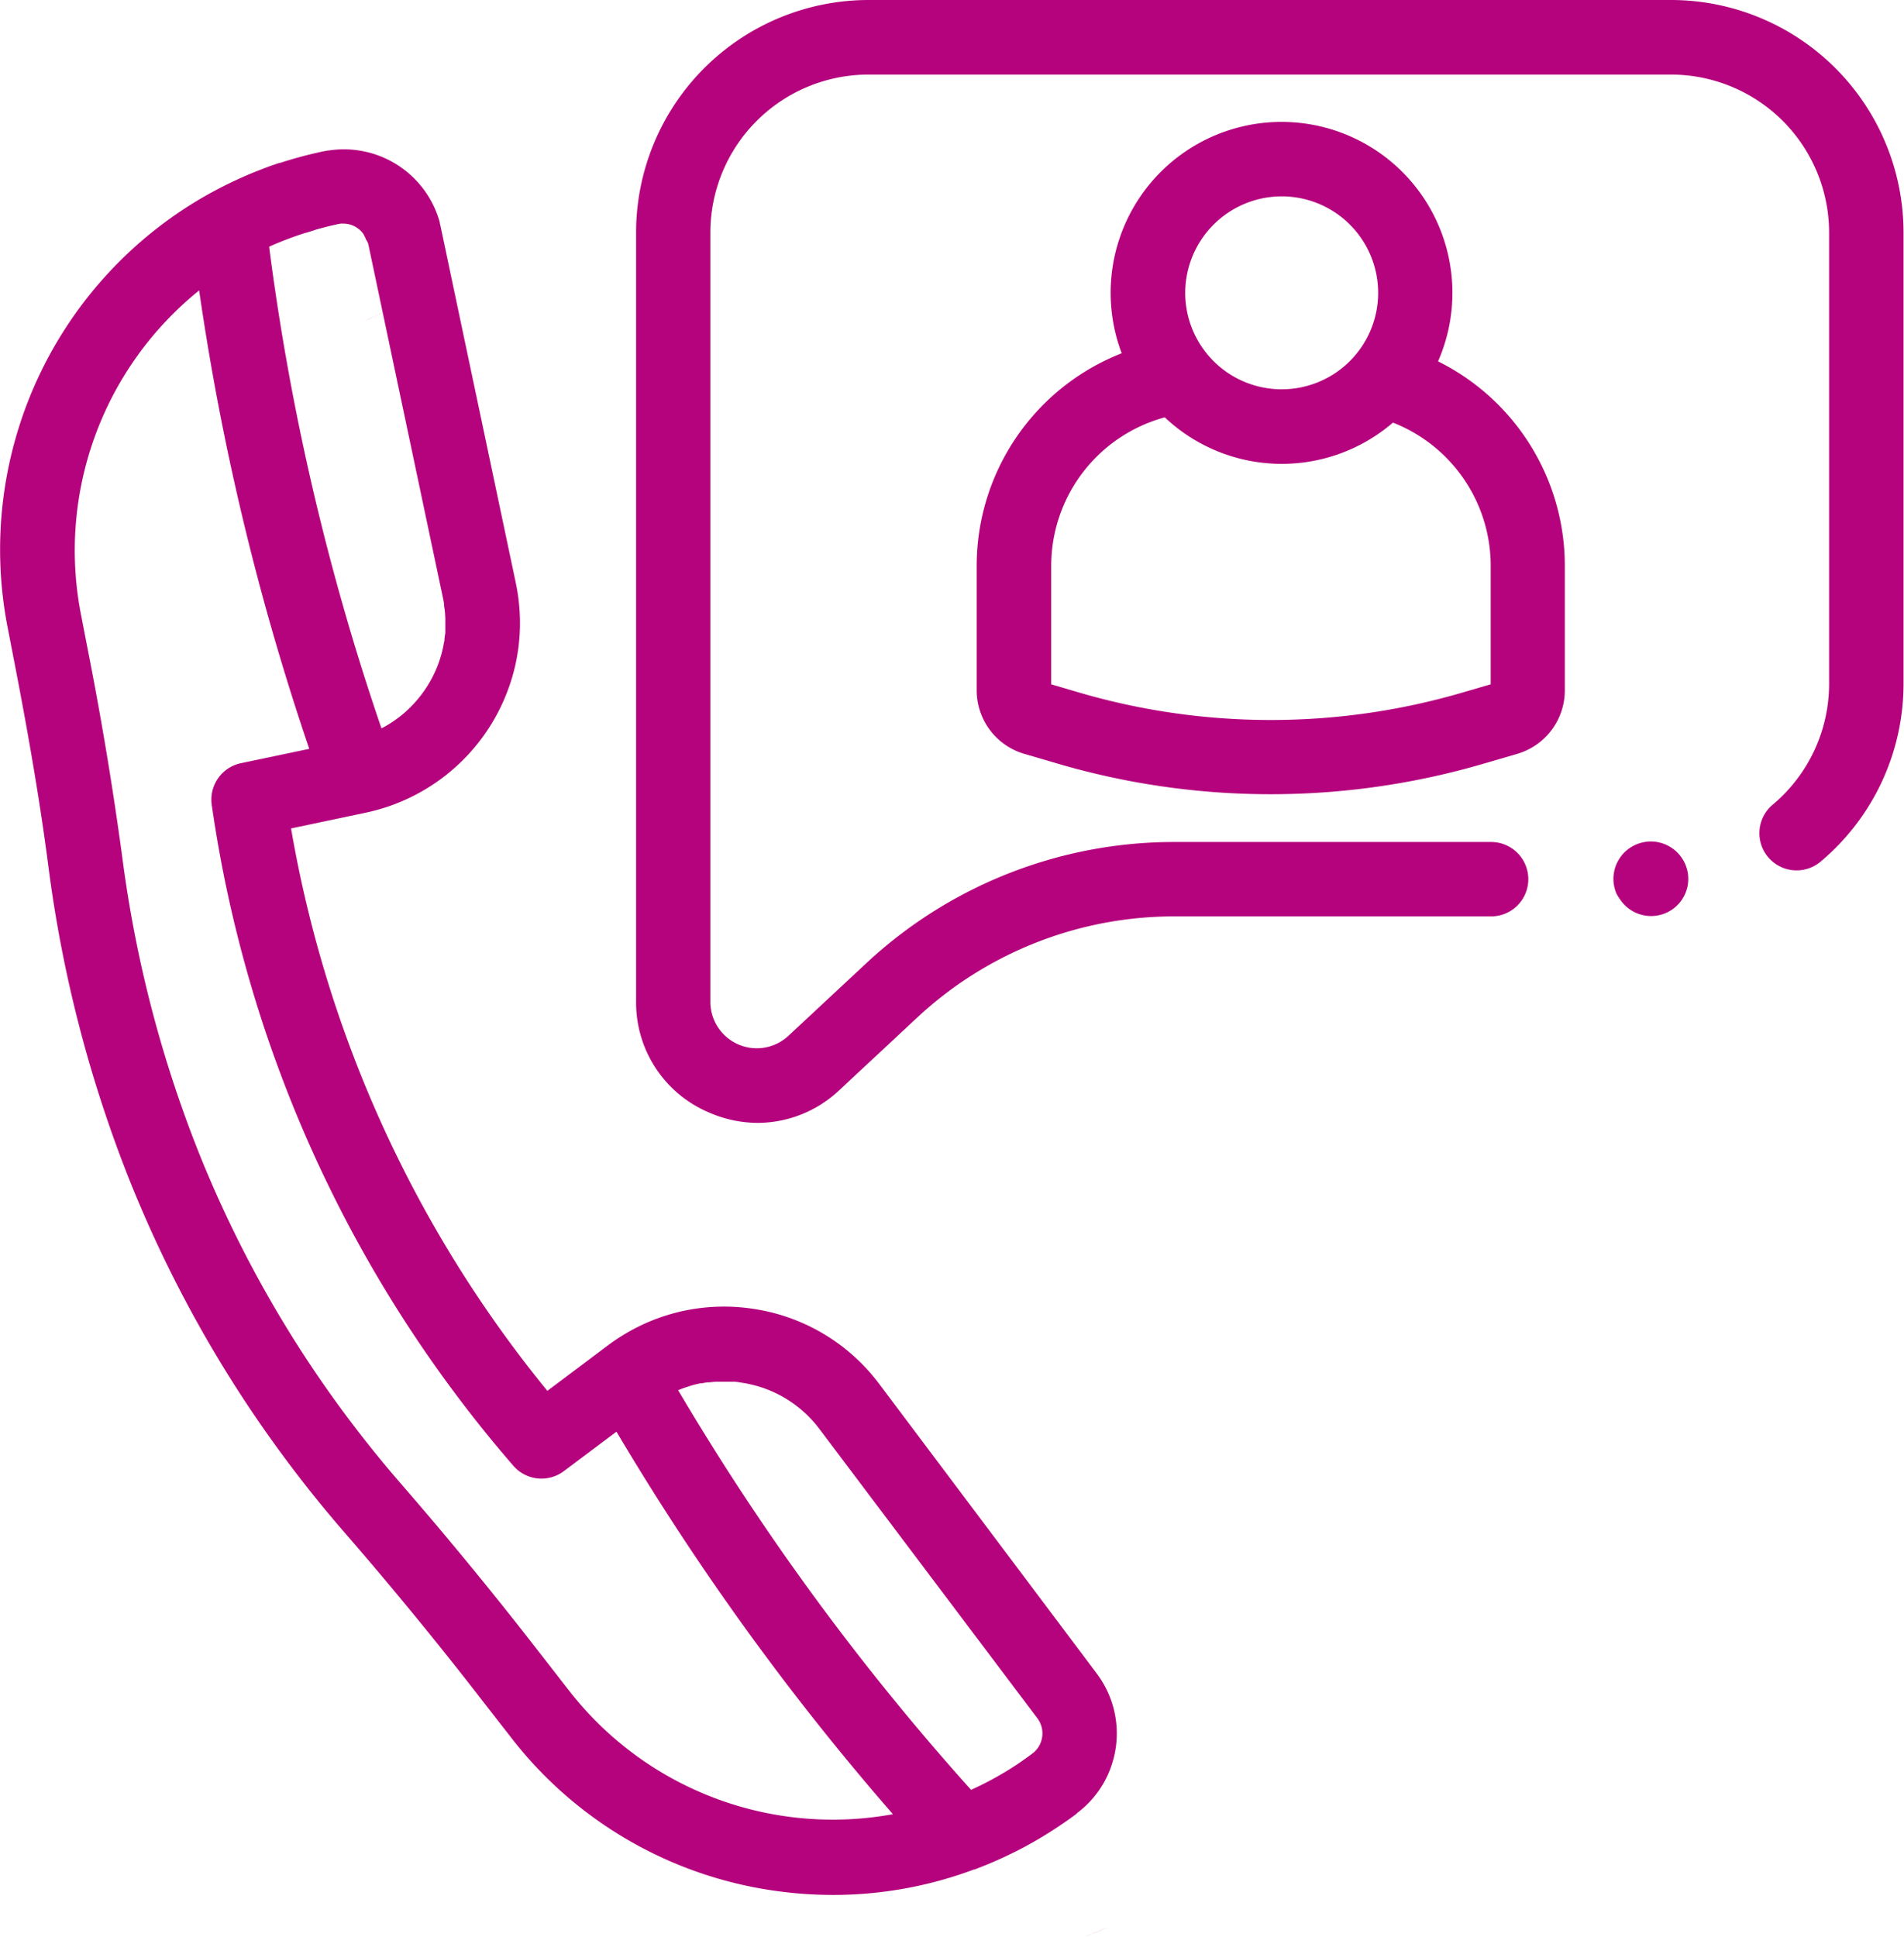 <svg xmlns="http://www.w3.org/2000/svg" width="36.201" height="36.82"><g data-name="Сгруппировать 2312"><g data-name="Сгруппировать 1169"><g data-name="Сгруппировать 1167" fill="#b5037d"><path data-name="Контур 25924" d="M6.924 6.108q.215-.108.44-.2-.225.093-.44.2z"/><path data-name="Контур 25925" d="M10.003 16.379a2.981 2.981 0 01-.856.323 2.978 2.978 0 00.856-.323z"/><path data-name="Контур 25927" d="M21.078 36.631q-.225.1-.456.189.23-.086.456-.189z"/></g></g><path data-name="Контур 25932" d="M.274 12.594c.291 1.5.5 2.743.649 3.9a24.67 24.67 0 001.506 5.856 23.528 23.528 0 002.207 4.255 23.82 23.82 0 001.869 2.476 74.127 74.127 0 012.385 2.888l.834 1.071a7.693 7.693 0 005.082 2.915 7.849 7.849 0 001.035.069 7.654 7.654 0 002.678-.484h.012l.036-.014.162-.064.064-.026q.109-.046.217-.094l.05-.023c.061-.028.122-.058.182-.087l.095-.047.148-.077.13-.072.116-.066a6.56 6.56 0 00.165-.1l.082-.051q.106-.067.209-.138l.039-.026c.082-.057.163-.114.242-.174l.011-.014a1.881 1.881 0 00.619-.808q.034-.085.059-.172a1.891 1.891 0 00-.246-1.59q-.027-.04-.056-.079l-4.135-5.504a3.662 3.662 0 00-2.249-1.407q-.09-.017-.182-.03a3.659 3.659 0 00-2.29.416 3.751 3.751 0 00-.445.287l-1.147.861a23.068 23.068 0 01-4.873-10.692l1.423-.3a3.7 3.7 0 002.863-2.91q.019-.1.033-.2a3.655 3.655 0 00.033-.538 3.726 3.726 0 00-.08-.724L8.384 4.338a2.586 2.586 0 00-.022-.094v-.013a1.867 1.867 0 00-.023-.08A1.891 1.891 0 006.257 2.86h-.015l-.054.01-.041.007c-.085.018-.169.038-.253.058l-.049.012q-.261.066-.516.149h-.013c-.11.036-.219.075-.327.116l-.042.017a6.833 6.833 0 00-.28.114l-.044.02a9.732 9.732 0 00-.275.127l-.036.018q-.141.07-.279.145l-.01.005a7.74 7.74 0 00-3.88 8.259zM12.9 26.426c.039-.016.079-.031.119-.045l.036-.012.1-.032.029-.008q.066-.018.134-.031h.022q.057-.011.115-.019h.036q.06-.007.12-.011h.336c.046 0 .093.008.139.015l.112.019.1.022a2.259 2.259 0 011.284.845l4.143 5.498a.48.48 0 01-.1.672q-.126.094-.254.181l-.008.006a6.233 6.233 0 01-.9.5 47.48 47.48 0 01-5.571-7.6zm-7.083-22l.14-.043L6 4.367l.112-.031.078-.02.079-.02.162-.037.049-.008h.049a.476.476 0 01.156.027.481.481 0 01.069.031.5.5 0 01.057.038l.01.007a.482.482 0 01.053.05.47.47 0 01.045.06v.007a.467.467 0 01.034.067v.007A.476.476 0 017 4.63l1.422 6.737q.012.057.021.114v.018c0 .033.009.065.013.1.006.055.009.11.011.165v.233c0 .025 0 .049-.006.073s-.007.061-.011.091c0 .015 0 .03-.007.045a2.27 2.27 0 01-.135.481 2.3 2.3 0 01-.243.446l-.021.029a2.284 2.284 0 01-.213.254l-.056.056-.053.05a1.853 1.853 0 01-.119.1l-.012.009a2.402 2.402 0 01-.115.083l-.019.013a2.324 2.324 0 01-.135.083l-.022.012-.047.025A46.637 46.637 0 015.117 4.69a6.242 6.242 0 01.701-.266zm-2.03 1.1a48.612 48.612 0 002.093 8.71l-1.3.273a.707.707 0 00-.554.792 24.487 24.487 0 005.736 12.566.707.707 0 00.959.1l1-.75a49.417 49.417 0 005.256 7.272 6.351 6.351 0 01-6.136-2.322l-.834-1.071a75.256 75.256 0 00-2.43-2.943 22.387 22.387 0 01-1.758-2.329 22.107 22.107 0 01-2.074-4 23.252 23.252 0 01-1.419-5.52 66.18 66.18 0 00-.663-3.984l-.131-.677A6.351 6.351 0 013.788 5.52z" fill="#b5037d"/><path data-name="Контур 25933" d="M31.783 0H16.512a4.423 4.423 0 00-4.418 4.418v14.623a2.267 2.267 0 001.381 2.106 2.321 2.321 0 00.927.2 2.273 2.273 0 001.556-.622l1.473-1.373a7.168 7.168 0 014.9-1.931h6.02a.707.707 0 100-1.414h-6.019a8.577 8.577 0 00-5.868 2.311l-1.473 1.373a.883.883 0 01-1.485-.646V4.418a3.007 3.007 0 013-3h15.271a3.007 3.007 0 013 3v8.58a3 3 0 01-1.073 2.3.707.707 0 00.91 1.083 4.412 4.412 0 001.578-3.384V4.418A4.423 4.423 0 0031.783 0z" fill="#b5037d"/><path data-name="Контур 25934" d="M18.57 10.753v2.377a1.259 1.259 0 00.9 1.2l.632.185a14.392 14.392 0 008.092.007l.658-.192a1.258 1.258 0 00.9-1.2v-2.377a4.339 4.339 0 00-2.41-3.883 3.249 3.249 0 10-6.015-.154 4.341 4.341 0 00-2.757 4.037zm5.8-7.02a1.834 1.834 0 11-1.835 1.835 1.837 1.837 0 011.832-1.835zm-4.383 7.02a2.926 2.926 0 012.159-2.819 3.24 3.24 0 004.338.1 2.925 2.925 0 011.859 2.72v2.255l-.541.158a12.98 12.98 0 01-7.3-.006l-.515-.151v-2.257z" fill="#b5037d"/><path data-name="Контур 25935" d="M30.805 17.101a.676.676 0 00.088.107.7.7 0 00.229.153.736.736 0 00.133.04.715.715 0 00.276 0 .713.713 0 00.132-.04.7.7 0 00.122-.065.716.716 0 00.107-.088.684.684 0 00.088-.107.672.672 0 00.065-.122.75.75 0 00.041-.132.712.712 0 00.013-.139.7.7 0 00-.013-.138.716.716 0 00-.041-.132.652.652 0 00-.065-.122.689.689 0 00-.2-.2.7.7 0 00-.122-.065.714.714 0 00-.132-.04.694.694 0 00-.276 0 .737.737 0 00-.133.04.722.722 0 00-.122.065.687.687 0 00-.2.2.694.694 0 00-.065.122.662.662 0 00-.04.132.7.7 0 00-.014.138.71.71 0 00.014.139.745.745 0 00.04.132.713.713 0 00.075.122z" fill="#b5037d"/></g></svg>